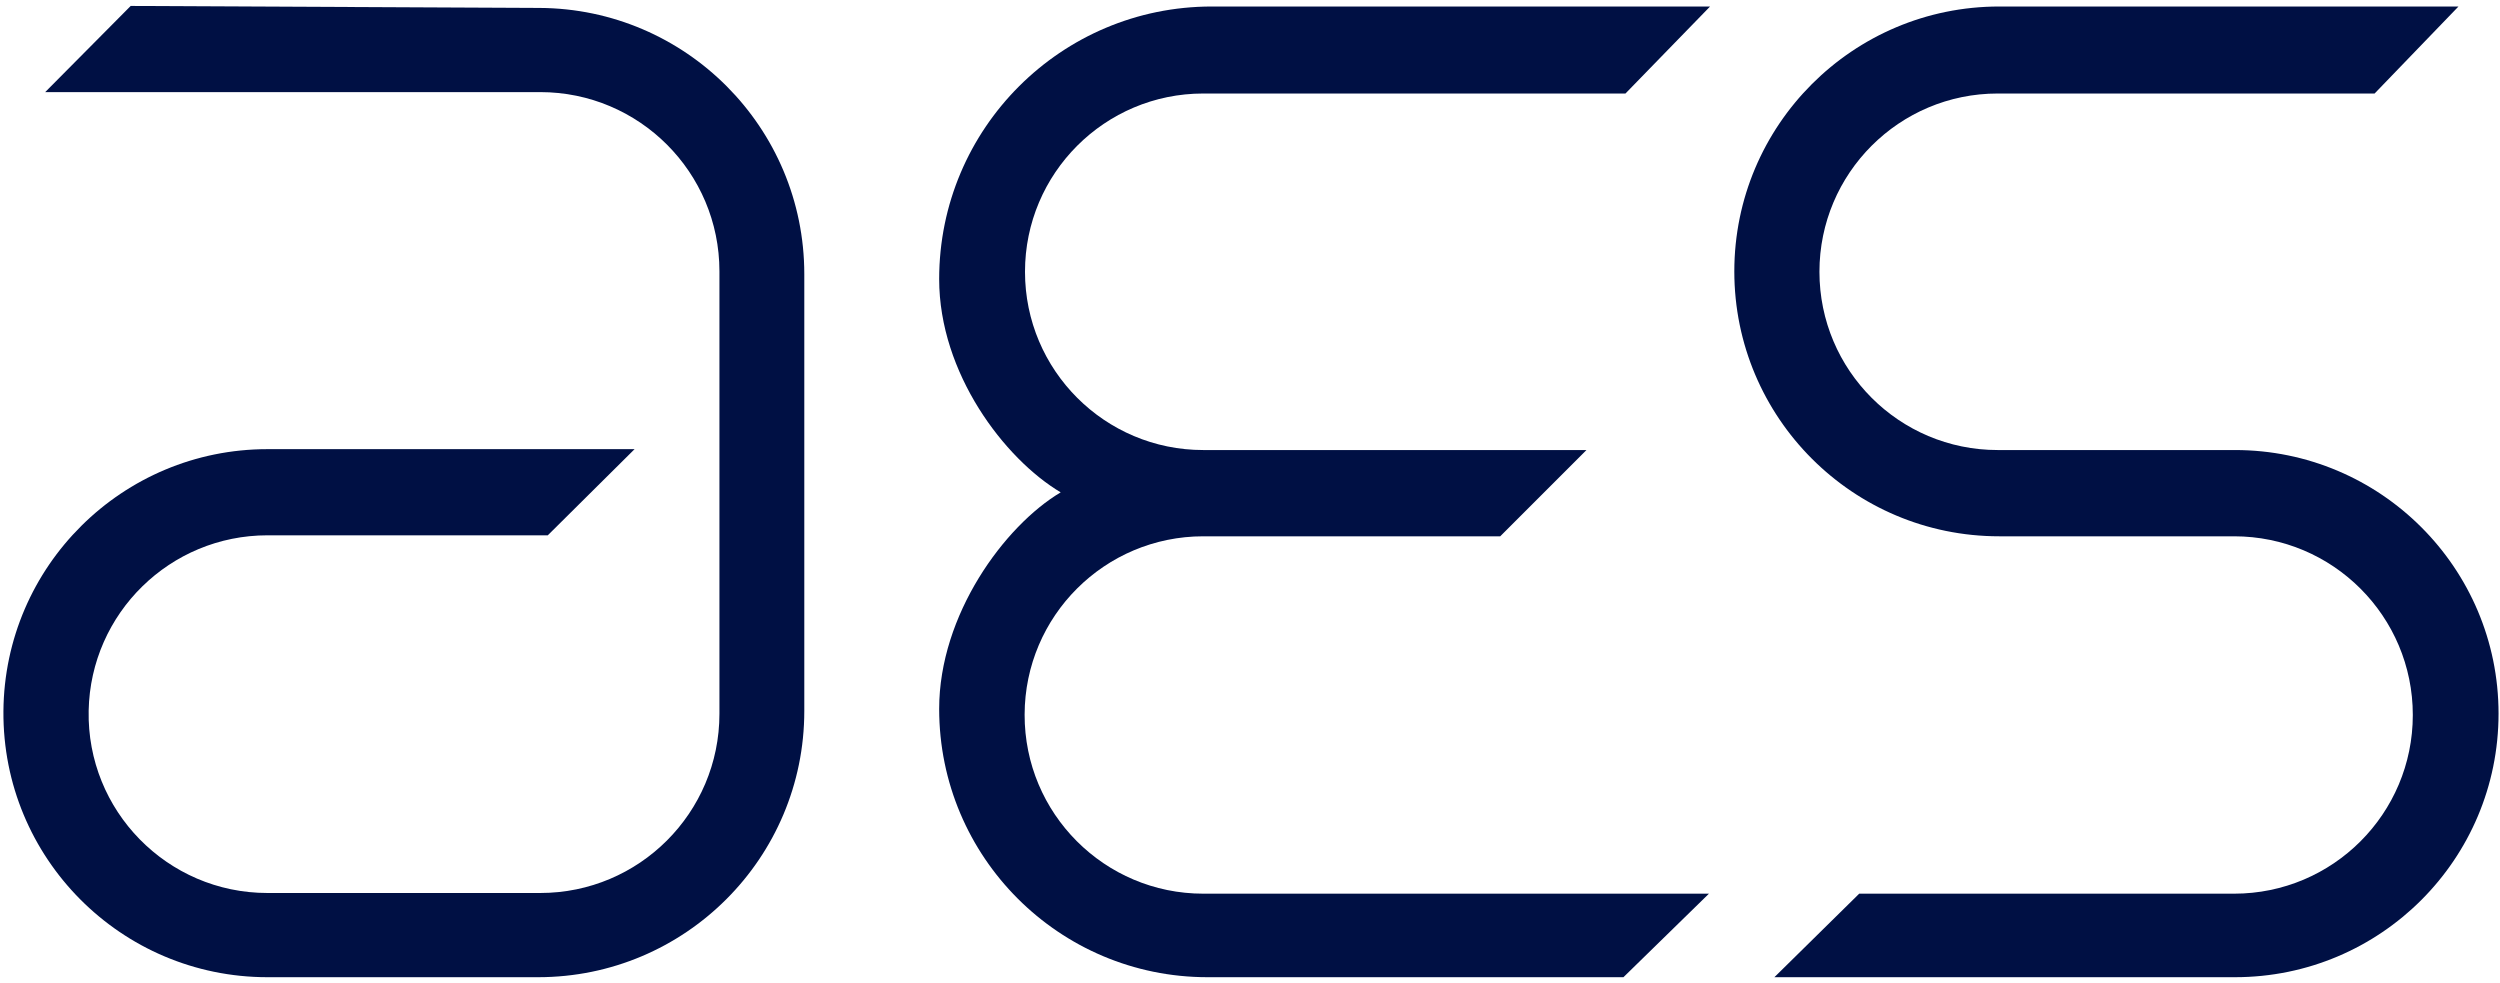 <svg width="267" height="105" viewBox="0 0 267 105" fill="none" xmlns="http://www.w3.org/2000/svg">
<path d="M13.958 0.635L4.826 9.837H57.695C68.266 9.837 76.836 18.407 76.836 28.979V76.23C76.836 86.802 68.266 95.372 57.695 95.372H28.566C17.867 95.372 9.254 86.585 9.469 75.888C9.678 65.49 18.166 57.171 28.566 57.171H58.503L67.774 47.969H28.563C13.071 47.969 0.481 60.466 0.366 75.958C0.25 91.612 12.908 104.365 28.563 104.365H57.469C73.17 104.365 85.899 91.636 85.899 75.934V29.277C85.899 13.629 73.254 0.923 57.606 0.847L13.958 0.635Z" fill="#001044"/>
<path d="M173.599 9.987L182.635 0.695H129.414C113.337 0.695 100.303 13.728 100.303 29.805C100.303 39.858 107.277 49.008 113.282 52.583C107.277 56.157 100.303 65.656 100.303 75.709C100.303 91.535 113.133 104.365 128.959 104.365H173.384L182.515 95.445H128.513C117.957 95.445 109.406 86.875 109.429 76.32C109.451 65.796 117.989 57.277 128.513 57.277H160.223L169.436 48.064H128.508C117.994 48.064 109.47 39.54 109.47 29.026C109.47 18.511 117.994 9.987 128.508 9.987H173.599Z" fill="#001044"/>
<path d="M253.607 9.987L262.565 0.695H213.516C197.891 0.695 185.225 13.361 185.225 28.986C185.225 44.611 197.891 57.277 213.516 57.277H238.604C249.144 57.277 257.688 65.821 257.688 76.361C257.688 86.9 249.144 95.445 238.604 95.445H198.563L189.505 104.365H238.695C254.242 104.365 266.845 91.761 266.845 76.214C266.845 60.667 254.242 48.064 238.695 48.064H213.354C202.839 48.064 194.316 39.54 194.316 29.026C194.316 18.511 202.839 9.987 213.354 9.987H253.607Z" fill="#001044"/>
</svg>
